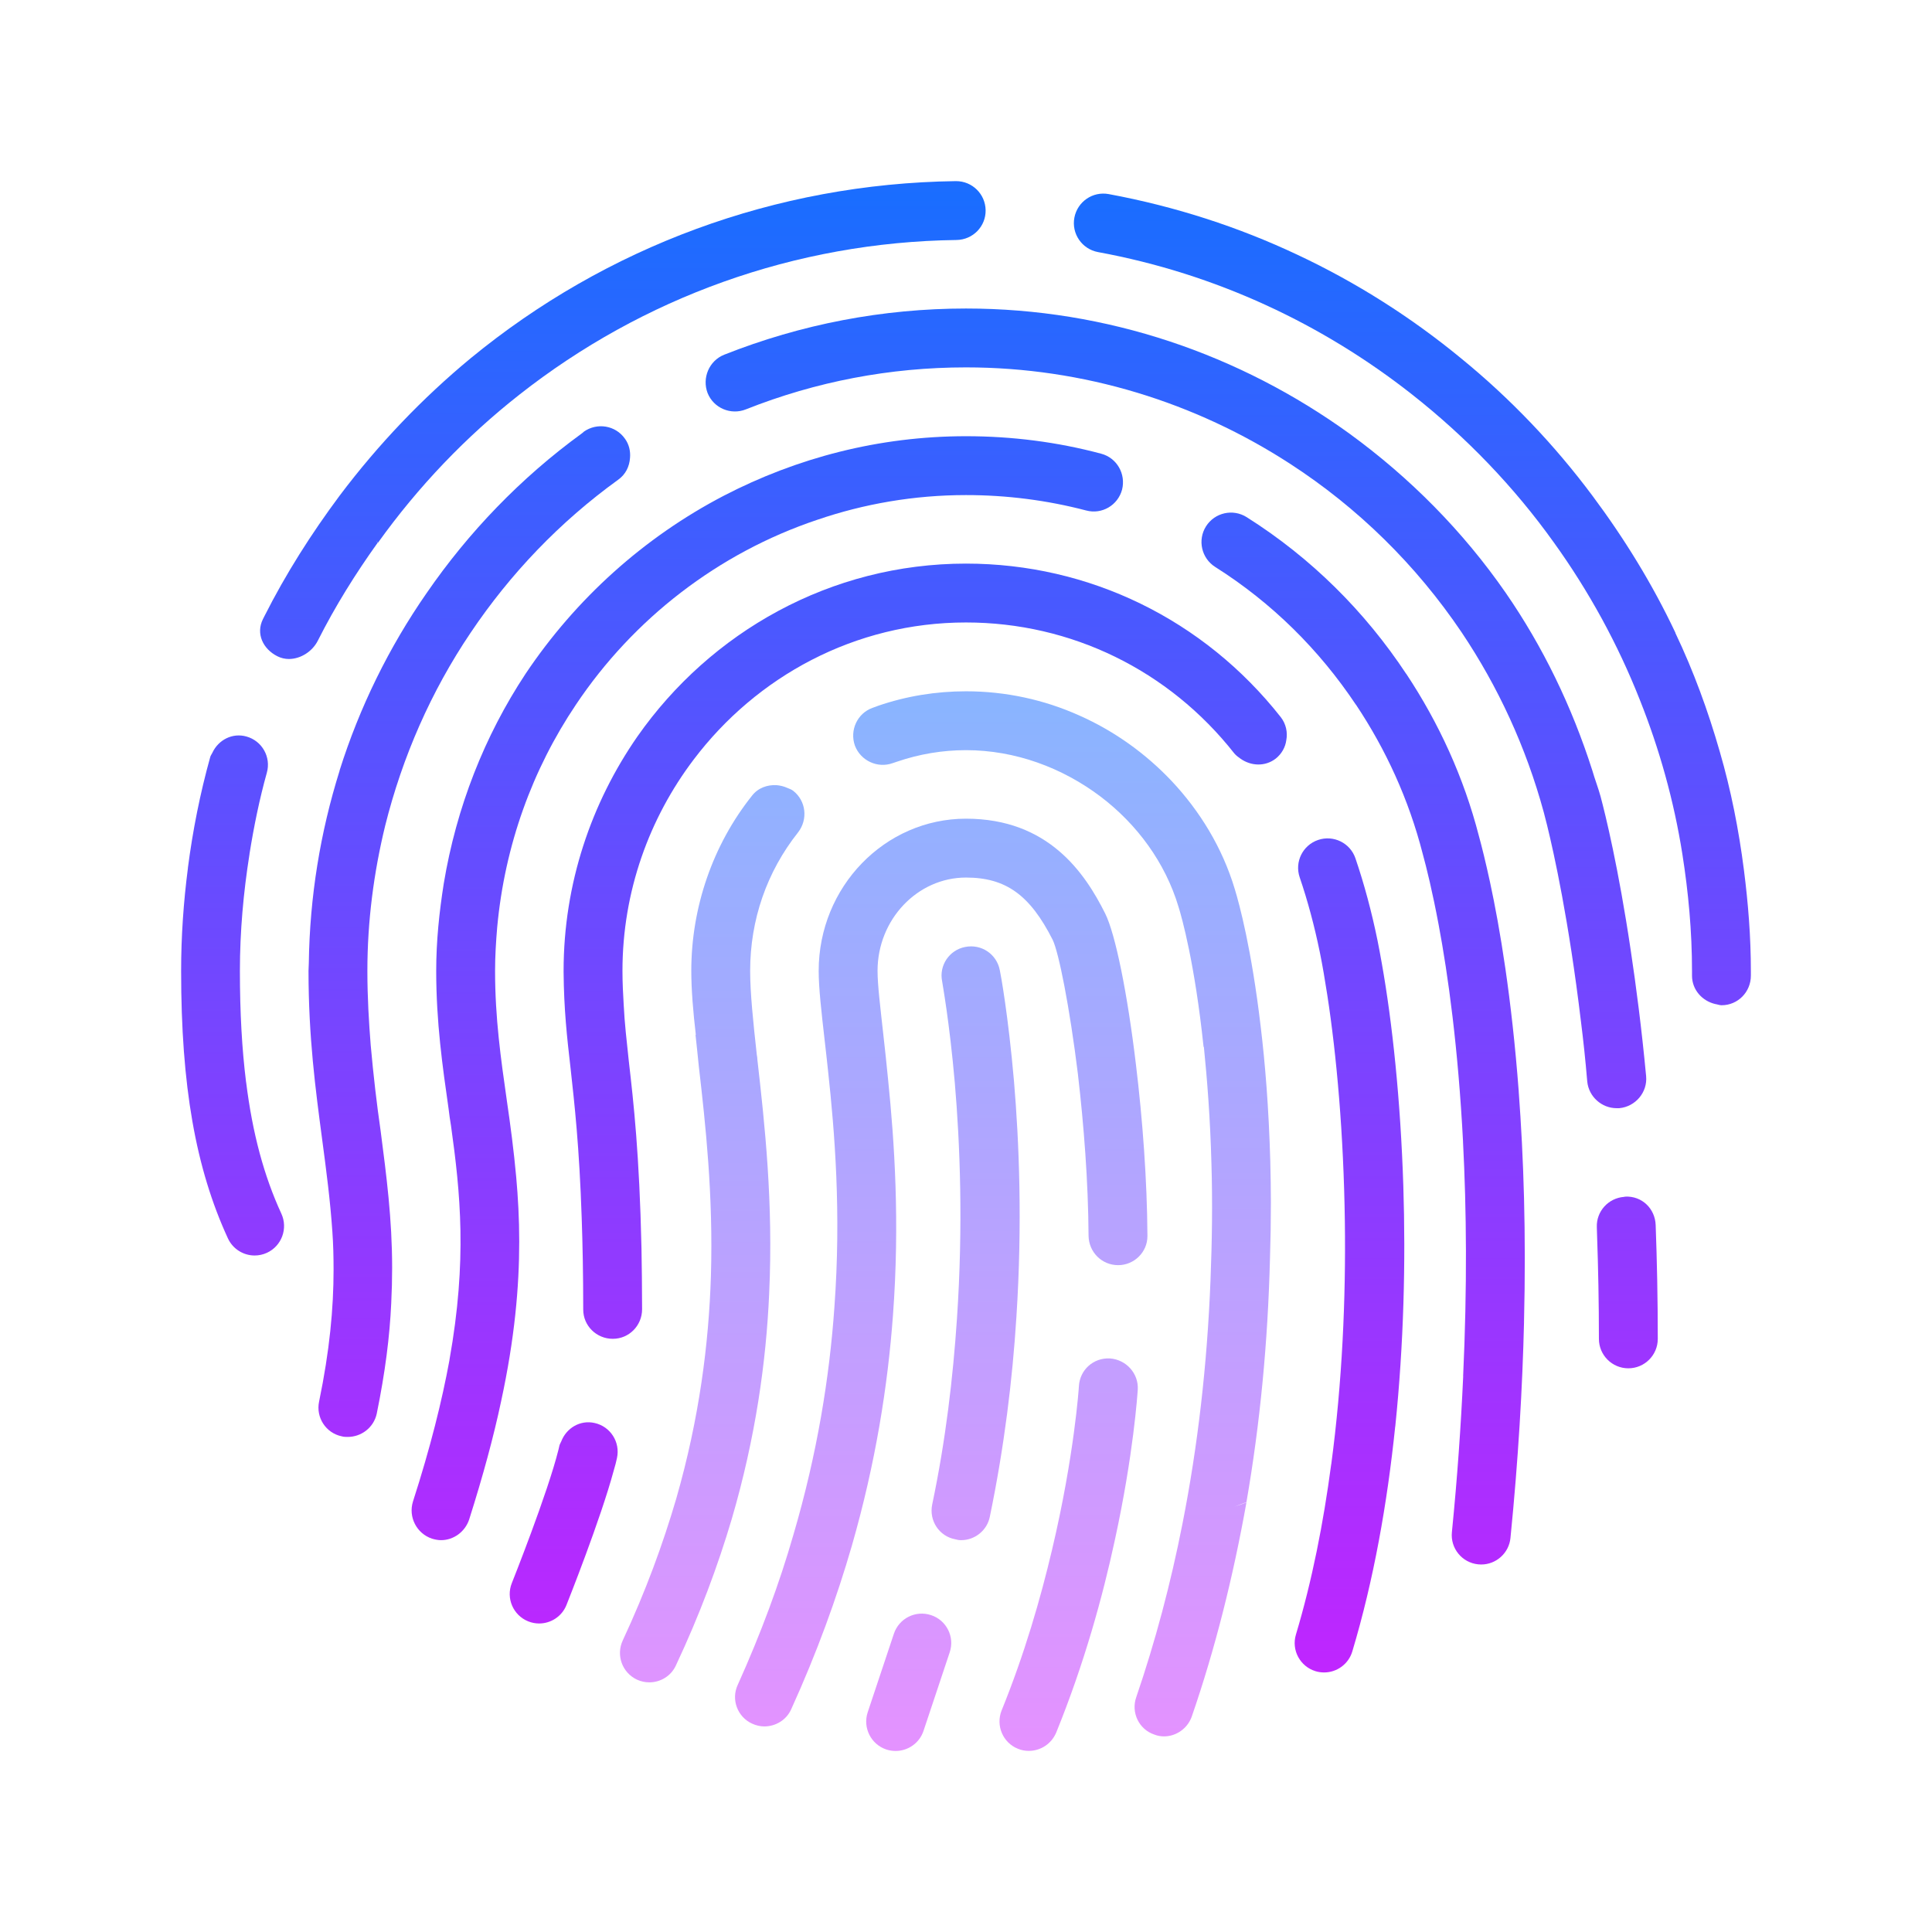 <svg xmlns="http://www.w3.org/2000/svg"  viewBox="0 0 64 64" width="512px" height="512px"><linearGradient id="7dZiPJic9bhWig6T0he8Sa" x1="7.705" x2="7.705" y1="6.486" y2="57.75" gradientUnits="userSpaceOnUse" spreadMethod="reflect"><stop offset="0" stop-color="#1A6DFF"/><stop offset="1" stop-color="#C822FF"/></linearGradient><path fill="url(#7dZiPJic9bhWig6T0he8Sa)" d="M8.154,35.853c-0.001-0.001-0.001-0.003-0.002-0.004c-0.137-1.095-0.205-2.309-0.205-3.683 c0-1.304,0.116-2.599,0.319-3.877c0-0.001-0.001-0.002-0.001-0.002c0.145-0.907,0.328-1.806,0.574-2.688 c0.147-0.519-0.157-1.057-0.675-1.201c-0.465-0.131-0.927,0.111-1.126,0.532l0,0.002c-0.023,0.049-0.058,0.089-0.073,0.143 c-0.336,1.205-0.58,2.434-0.741,3.678c0,0.002,0.001,0.004,0.001,0.005C6.079,29.883,6,31.022,6,32.166 c0,3.798,0.478,6.53,1.55,8.857c0.165,0.356,0.517,0.567,0.886,0.567c0.136,0,0.275-0.029,0.408-0.09 c0.488-0.226,0.701-0.805,0.477-1.295C8.745,38.957,8.365,37.547,8.154,35.853z"/><linearGradient id="7dZiPJic9bhWig6T0he8Sb" x1="30.103" x2="30.103" y1="23.37" y2="57.833" gradientUnits="userSpaceOnUse" spreadMethod="reflect"><stop offset="0" stop-color="#8ab4ff"/><stop offset="1" stop-color="#e492ff"/></linearGradient><path fill="url(#7dZiPJic9bhWig6T0he8Sb)" d="M30.845,53.504c-0.515-0.172-1.064,0.107-1.234,0.616l-0.867,2.6 c-0.17,0.511,0.107,1.064,0.616,1.234c0.104,0.034,0.208,0.049,0.309,0.049c0.408,0,0.789-0.259,0.924-0.667l0.867-2.6 C31.632,54.226,31.356,53.673,30.845,53.504z"/><linearGradient id="7dZiPJic9bhWig6T0he8Sc" x1="18.673" x2="18.673" y1="6.448" y2="57.834" gradientUnits="userSpaceOnUse" spreadMethod="reflect"><stop offset="0" stop-color="#1A6DFF"/><stop offset="1" stop-color="#C822FF"/></linearGradient><path fill="url(#7dZiPJic9bhWig6T0he8Sc)" d="M19.695,47.138c-0.477-0.108-0.934,0.168-1.103,0.611c-0.017,0.045-0.047,0.083-0.059,0.133 l-0.032,0.137c-0.358,1.445-1.534,4.393-1.546,4.423c-0.2,0.499,0.043,1.068,0.544,1.268c0.118,0.048,0.242,0.07,0.361,0.07 c0.386,0,0.753-0.231,0.905-0.612c0.048-0.121,1.13-2.836,1.565-4.452c0.019-0.074,0.045-0.159,0.064-0.228l0.044-0.189 C20.553,47.772,20.22,47.252,19.695,47.138z"/><linearGradient id="7dZiPJic9bhWig6T0he8Sd" x1="53.907" x2="53.907" y1="6.596" y2="57.75" gradientUnits="userSpaceOnUse" spreadMethod="reflect"><stop offset="0" stop-color="#1A6DFF"/><stop offset="1" stop-color="#C822FF"/></linearGradient><path fill="url(#7dZiPJic9bhWig6T0he8Sd)" d="M53.835,39.64c-0.012,0-0.022,0.008-0.034,0.008c-0.521,0.039-0.923,0.477-0.904,1.003 c0.004,0.087,0.004,0.181,0.008,0.268c0.038,1.09,0.061,2.23,0.061,3.433c0,0.538,0.437,0.975,0.975,0.975 c0.538,0,0.975-0.437,0.975-0.975c0-1.324-0.026-2.584-0.07-3.773C54.826,40.039,54.393,39.611,53.835,39.64z"/><linearGradient id="7dZiPJic9bhWig6T0he8Se" x1="45.155" x2="45.155" y1="6.482" y2="57.75" gradientUnits="userSpaceOnUse" spreadMethod="reflect"><stop offset="0" stop-color="#1A6DFF"/><stop offset="1" stop-color="#C822FF"/></linearGradient><path fill="url(#7dZiPJic9bhWig6T0he8Se)" d="M50.309,36.157c0,0,0.001-0.001,0.001-0.001c-0.234-3.104-0.625-5.422-0.952-6.937 c0,0,0,0,0,0c-0.142-0.653-0.27-1.173-0.368-1.527c-0.499-1.939-1.326-3.741-2.405-5.369c0,0-0.001,0.001-0.002,0.001 c-1.365-2.065-3.146-3.842-5.286-5.193c-0.455-0.287-1.057-0.152-1.346,0.304c-0.287,0.455-0.151,1.057,0.304,1.346 c1.878,1.186,3.446,2.742,4.66,4.562c0.001,0,0.001-0.001,0.002-0.001c0.989,1.482,1.749,3.136,2.211,4.937 c0.13,0.472,0.324,1.263,0.527,2.344c0.315,1.674,0.647,4.078,0.81,7.194c0,0-0.001,0.001-0.001,0.001 c0.117,2.234,0.141,4.833,0.003,7.798c0.018-0.015,0.035-0.031,0.053-0.046c-0.018,0.015-0.033,0.032-0.051,0.047 c-0.074,1.61-0.191,3.314-0.373,5.137c-0.055,0.536,0.337,1.014,0.872,1.067c0.032,0.004,0.066,0.005,0.099,0.005 c0.494,0,0.919-0.376,0.969-0.878c0.26-2.602,0.398-4.988,0.45-7.172c-0.016,0.016-0.035,0.031-0.051,0.047 c0.016-0.016,0.034-0.032,0.05-0.048C50.557,40.858,50.472,38.321,50.309,36.157z"/><linearGradient id="7dZiPJic9bhWig6T0he8Sf" x1="30.648" x2="30.648" y1="6.42" y2="57.833" gradientUnits="userSpaceOnUse" spreadMethod="reflect"><stop offset="0" stop-color="#1A6DFF"/><stop offset="1" stop-color="#C822FF"/></linearGradient><path fill="url(#7dZiPJic9bhWig6T0he8Sf)" d="M32,18.67c-4.49,0-8.46,2.27-10.88,5.72c-1.53,2.2-2.45,4.88-2.45,7.77v0.04 c0.01,1.23,0.11,2.14,0.23,3.18c0.13,1.18,0.29,2.58,0.37,4.98c0.03,0.87,0.05,1.85,0.05,3.02c0,0.54,0.44,0.97,0.98,0.97 c0.54,0,0.97-0.44,0.97-0.98c0-0.74-0.01-1.4-0.02-2.02c-0.07-3.13-0.26-4.81-0.42-6.2c-0.07-0.66-0.14-1.25-0.17-1.88 c-0.02-0.35-0.04-0.7-0.04-1.11c0-2.63,0.89-5.06,2.36-7c2.08-2.75,5.34-4.54,9.02-4.54c3.48,0,6.72,1.58,8.89,4.34 c0.06,0.07,0.13,0.12,0.2,0.17c0.35,0.25,0.82,0.27,1.17,0c0.2-0.16,0.32-0.38,0.35-0.61c0.05-0.26-0.01-0.54-0.18-0.76 C39.88,20.52,36.08,18.67,32,18.67z"/><linearGradient id="7dZiPJic9bhWig6T0he8Sg" x1="23.592" x2="23.592" y1="23.508" y2="57.75" gradientUnits="userSpaceOnUse" spreadMethod="reflect"><stop offset="0" stop-color="#8ab4ff"/><stop offset="1" stop-color="#e492ff"/></linearGradient><path fill="url(#7dZiPJic9bhWig6T0he8Sg)" d="M25.48,42.84c0.14-3.01-0.15-5.62-0.39-7.73c0-0.06-0.01-0.11-0.02-0.17 c-0.12-1.09-0.22-2.04-0.22-2.78c0-1.69,0.55-3.28,1.59-4.59c0.33-0.43,0.26-1.04-0.16-1.37c-0.06-0.05-0.13-0.07-0.2-0.1 c-0.11-0.05-0.23-0.08-0.35-0.09c-0.31-0.02-0.62,0.09-0.82,0.35c-1.3,1.63-2.01,3.7-2.01,5.8c0,0.62,0.06,1.35,0.15,2.12 c-0.01,0-0.01,0-0.01,0c0.04,0.35,0.07,0.67,0.11,1.05c0.22,1.91,0.48,4.25,0.4,6.94c-0.07,2.23-0.38,4.7-1.15,7.38 c-0.44,1.5-1.01,3.06-1.77,4.69c-0.23,0.49-0.02,1.07,0.47,1.3c0.13,0.06,0.27,0.09,0.41,0.09c0.37,0,0.72-0.21,0.88-0.56 c0.79-1.68,1.39-3.3,1.85-4.85c0.79-2.7,1.14-5.21,1.24-7.47C25.48,42.85,25.48,42.85,25.48,42.84z"/><linearGradient id="7dZiPJic9bhWig6T0he8Sh" x1="35.401" x2="35.401" y1="23.415" y2="57.75" gradientUnits="userSpaceOnUse" spreadMethod="reflect"><stop offset="0" stop-color="#8ab4ff"/><stop offset="1" stop-color="#e492ff"/></linearGradient><path fill="url(#7dZiPJic9bhWig6T0he8Sh)" d="M36.77,45c-0.55-0.03-1,0.38-1.03,0.92c0,0.03-0.15,2.3-0.89,5.42 c-0.38,1.61-0.91,3.45-1.67,5.32c-0.2,0.5,0.04,1.07,0.54,1.27c0.12,0.05,0.24,0.07,0.36,0.07c0.39,0,0.75-0.23,0.91-0.61 c0.93-2.29,1.54-4.51,1.94-6.37c0.62-2.84,0.75-4.85,0.76-4.99C37.72,45.5,37.31,45.04,36.77,45z"/><linearGradient id="7dZiPJic9bhWig6T0he8Si" x1="44.705" x2="44.705" y1="6.481" y2="57.75" gradientUnits="userSpaceOnUse" spreadMethod="reflect"><stop offset="0" stop-color="#1A6DFF"/><stop offset="1" stop-color="#C822FF"/></linearGradient><path fill="url(#7dZiPJic9bhWig6T0he8Si)" d="M45.776,31.923c-0.047-0.265-0.095-0.529-0.144-0.77c-0.195-0.953-0.441-1.868-0.731-2.719 c-0.173-0.511-0.729-0.783-1.238-0.609c-0.51,0.174-0.783,0.728-0.609,1.238c0.264,0.774,0.488,1.608,0.667,2.482 c0.087,0.424,0.169,0.909,0.248,1.421c0.308,1.997,0.542,4.615,0.581,7.502c0.035,2.562-0.088,5.324-0.45,8.036 c-0.001,0-0.001,0.001-0.002,0.001c-0.257,1.94-0.633,3.854-1.169,5.643c-0.155,0.515,0.138,1.058,0.654,1.214 c0.092,0.027,0.187,0.04,0.28,0.04c0.419,0,0.807-0.272,0.934-0.696c0.71-2.367,1.158-4.909,1.421-7.451 c0.001,0,0.001-0.001,0.002-0.001c0.283-2.736,0.347-5.46,0.267-7.964C46.395,36.425,46.12,33.86,45.776,31.923z"/><linearGradient id="7dZiPJic9bhWig6T0he8Sj" x1="31.179" x2="31.179" y1="23.37" y2="57.834" gradientUnits="userSpaceOnUse" spreadMethod="reflect"><stop offset="0" stop-color="#8ab4ff"/><stop offset="1" stop-color="#e492ff"/></linearGradient><path fill="url(#7dZiPJic9bhWig6T0he8Sj)" d="M29.42,35.77c-0.05-0.54-0.11-1.05-0.16-1.51c-0.1-0.91-0.19-1.63-0.19-2.1 c0-1.7,1.32-3.09,2.93-3.09c1.32,0,2.12,0.58,2.87,2.06c0.2,0.41,0.56,2.2,0.84,4.47v0.01c0.19,1.63,0.34,3.52,0.35,5.33 c0.01,0.54,0.44,0.97,0.98,0.97c0.53,0,0.97-0.43,0.97-0.96c0-0.01,0-0.01,0-0.02c-0.01-1.82-0.16-3.85-0.38-5.66 c-0.28-2.35-0.68-4.33-1.02-5.01c-0.67-1.34-1.88-3.14-4.61-3.14c-2.69,0-4.88,2.26-4.88,5.04c0,0.58,0.09,1.35,0.2,2.32 c0.04,0.31,0.07,0.65,0.11,0.99c0.22,2.03,0.44,4.7,0.21,7.84c-0.16,2.28-0.56,4.82-1.36,7.54c-0.46,1.6-1.07,3.25-1.84,4.96 c-0.23,0.49-0.01,1.07,0.48,1.29c0.13,0.06,0.27,0.09,0.4,0.09c0.37,0,0.73-0.21,0.89-0.57c0.85-1.87,1.51-3.69,2.01-5.42 c0.79-2.75,1.19-5.31,1.36-7.62C29.81,40.49,29.63,37.84,29.42,35.77z"/><linearGradient id="7dZiPJic9bhWig6T0he8Sk" x1="32.318" x2="32.318" y1="23.35" y2="57.833" gradientUnits="userSpaceOnUse" spreadMethod="reflect"><stop offset="0" stop-color="#8ab4ff"/><stop offset="1" stop-color="#e492ff"/></linearGradient><path fill="url(#7dZiPJic9bhWig6T0he8Sk)" d="M33.59,35.82c-0.19-2.18-0.44-3.55-0.47-3.68c-0.1-0.53-0.61-0.88-1.15-0.77 c-0.52,0.1-0.87,0.61-0.76,1.14c0,0.03,0.24,1.3,0.42,3.37c0.17,1.98,0.28,4.71,0.07,7.81c-0.13,1.93-0.37,4.01-0.82,6.15 c-0.11,0.53,0.23,1.05,0.76,1.15c0.07,0.02,0.13,0.03,0.2,0.03c0.45,0,0.86-0.32,0.95-0.78c0.48-2.32,0.75-4.55,0.88-6.62 C33.87,40.53,33.76,37.83,33.59,35.82z"/><linearGradient id="7dZiPJic9bhWig6T0he8Sl" x1="20.633" x2="20.633" y1="6.5" y2="57.75" gradientUnits="userSpaceOnUse" spreadMethod="reflect"><stop offset="0" stop-color="#1A6DFF"/><stop offset="1" stop-color="#C822FF"/></linearGradient><path fill="url(#7dZiPJic9bhWig6T0he8Sl)" d="M10.53,21.22c0.58-1.15,1.25-2.22,1.98-3.24c-0.07-0.09-0.07-0.09,0.01,0 c1.34-1.87,2.92-3.52,4.69-4.91c4.07-3.2,9.11-5.05,14.48-5.12c0.54-0.01,0.97-0.45,0.96-0.99C32.64,6.43,32.21,6,31.67,6 c0,0,0,0-0.01,0c-5.98,0.08-11.59,2.19-16.06,5.86c-1.61,1.33-3.07,2.86-4.35,4.56c-0.93,1.25-1.78,2.58-2.5,4.01l-0.04,0.08 c-0.24,0.48,0,0.99,0.48,1.23c0.12,0.06,0.25,0.09,0.38,0.09C9.96,21.83,10.35,21.58,10.53,21.22z"/><linearGradient id="7dZiPJic9bhWig6T0he8Sm" x1="38.955" x2="38.955" y1="6.595" y2="57.681" gradientUnits="userSpaceOnUse" spreadMethod="reflect"><stop offset="0" stop-color="#1A6DFF"/><stop offset="1" stop-color="#C822FF"/></linearGradient><path fill="url(#7dZiPJic9bhWig6T0he8Sm)" d="M53.55,36.71h0.09c0.54-0.05,0.94-0.53,0.89-1.06c-0.15-1.59-0.33-2.97-0.51-4.17 c-0.41-2.76-0.84-4.5-1-5.1c-0.08-0.29-0.19-0.57-0.27-0.85c-0.68-2.13-1.64-4.11-2.87-5.89c-1.42-2.05-3.18-3.82-5.17-5.27 c-1.81-1.31-3.82-2.35-5.96-3.06c-2.14-0.71-4.41-1.09-6.75-1.09c-2.76,0-5.46,0.52-8.01,1.53c-0.5,0.2-0.74,0.77-0.55,1.27 c0.2,0.5,0.77,0.74,1.27,0.54c2.32-0.92,4.77-1.39,7.29-1.39c3.9,0,7.6,1.16,10.73,3.19c2.24,1.45,4.18,3.35,5.69,5.59 c1.2,1.79,2.13,3.79,2.72,5.96c0.02,0.08,0.06,0.24,0.11,0.43c0.23,0.94,0.72,3.15,1.12,6.49c0.08,0.63,0.15,1.29,0.21,2 C52.63,36.33,53.06,36.71,53.55,36.71z"/><linearGradient id="7dZiPJic9bhWig6T0he8Sn" x1="25.418" x2="25.418" y1="6.533" y2="57.835" gradientUnits="userSpaceOnUse" spreadMethod="reflect"><stop offset="0" stop-color="#1A6DFF"/><stop offset="1" stop-color="#C822FF"/></linearGradient><path fill="url(#7dZiPJic9bhWig6T0he8Sn)" d="M17.1,38.99c-0.08-0.88-0.19-1.71-0.31-2.53c-0.2-1.4-0.39-2.73-0.39-4.3 c0-0.49,0.03-0.97,0.07-1.44c0.25-2.72,1.17-5.24,2.61-7.38c1.9-2.84,4.71-5.02,7.99-6.12c1.55-0.53,3.21-0.82,4.93-0.82 c1.35,0,2.68,0.17,3.98,0.51c0.52,0.14,1.05-0.17,1.19-0.69c0.13-0.52-0.17-1.05-0.69-1.19c-1.46-0.39-2.96-0.58-4.48-0.58 c-2.89,0-5.61,0.72-8.02,1.97c-2.65,1.38-4.91,3.42-6.57,5.9c-1.36,2.06-2.29,4.42-2.71,6.95c-0.15,0.95-0.25,1.91-0.25,2.89 c0,1.71,0.21,3.17,0.41,4.57c0.02,0.19,0.05,0.37,0.08,0.56c0.31,2.22,0.54,4.45-0.05,7.75v0.01c-0.25,1.36-0.63,2.89-1.21,4.69 c-0.16,0.51,0.12,1.06,0.63,1.23c0.1,0.03,0.2,0.05,0.3,0.05c0.41,0,0.79-0.27,0.93-0.68c0.46-1.45,0.81-2.74,1.06-3.92 c0.45-2.08,0.6-3.79,0.6-5.29C17.2,40.37,17.16,39.66,17.1,38.99z"/><linearGradient id="7dZiPJic9bhWig6T0he8So" x1="35.181" x2="35.181" y1="23.4" y2="57.75" gradientUnits="userSpaceOnUse" spreadMethod="reflect"><stop offset="0" stop-color="#8ab4ff"/><stop offset="1" stop-color="#e492ff"/></linearGradient><path fill="url(#7dZiPJic9bhWig6T0he8So)" d="M41.76,33.99c-0.3-2.54-0.7-4.03-0.86-4.55c-0.41-1.36-1.15-2.57-2.09-3.57 c-0.87-0.92-1.91-1.66-3.06-2.17c-1.16-0.52-2.43-0.8-3.75-0.8c-1,0-1.98,0.16-2.91,0.48l-0.19,0.07c-0.5,0.18-0.76,0.74-0.58,1.25 c0.19,0.5,0.75,0.76,1.25,0.58l0.15-0.05c0.73-0.25,1.5-0.38,2.28-0.38c1.63,0,3.19,0.58,4.46,1.54c1.2,0.91,2.14,2.18,2.58,3.65 c0.11,0.35,0.54,1.88,0.83,4.64h0.01c0.11,1.09,0.21,2.36,0.25,3.85c0.04,1.31,0.02,2.6-0.03,3.87c-0.11,2.8-0.42,5.5-0.93,8.08 c-0.39,1.98-0.9,3.9-1.53,5.74c-0.18,0.51,0.09,1.07,0.6,1.24c0.1,0.04,0.21,0.06,0.32,0.06c0.4,0,0.78-0.26,0.92-0.66 c0.78-2.26,1.37-4.63,1.81-7.09c-0.13,0.05-0.27,0.1-0.4,0.14c0.14-0.05,0.27-0.1,0.4-0.15c0.45-2.59,0.71-5.29,0.78-8.08 c0.02-0.62,0.03-1.24,0.03-1.86c0-0.45-0.01-0.9-0.02-1.35C42.03,36.7,41.91,35.23,41.76,33.99z"/><linearGradient id="7dZiPJic9bhWig6T0he8Sp" x1="15.547" x2="15.547" y1="6.495" y2="57.667" gradientUnits="userSpaceOnUse" spreadMethod="reflect"><stop offset="0" stop-color="#1A6DFF"/><stop offset="1" stop-color="#C822FF"/></linearGradient><path fill="url(#7dZiPJic9bhWig6T0he8Sp)" d="M12.28,34.62c-0.06-0.76-0.11-1.57-0.11-2.46c0-1.64,0.21-3.25,0.59-4.81 c0.57-2.28,1.52-4.45,2.83-6.39c1.31-1.95,2.95-3.67,4.89-5.07c0.25-0.18,0.37-0.44,0.39-0.72c0.02-0.22-0.03-0.45-0.17-0.64 c-0.31-0.44-0.92-0.54-1.36-0.23c-0.02,0.02-0.04,0.04-0.07,0.06c-2.02,1.47-3.75,3.27-5.14,5.29c-1.25,1.8-2.22,3.78-2.88,5.87 v0.01c-0.64,2.04-0.99,4.18-1.02,6.37c0,0.09-0.01,0.17-0.01,0.26c0,2.2,0.23,3.91,0.45,5.57c0.14,1.05,0.27,2.04,0.34,3.07 c0.03,0.41,0.04,0.83,0.04,1.26c0,1.28-0.13,2.68-0.48,4.37c-0.11,0.52,0.22,1.04,0.75,1.15c0.07,0.02,0.14,0.02,0.2,0.02 c0.45,0,0.86-0.31,0.96-0.77c0.28-1.37,0.43-2.56,0.48-3.66c0.02-0.4,0.03-0.79,0.03-1.17c0-1.63-0.19-3.06-0.38-4.53 C12.48,36.57,12.37,35.63,12.28,34.62z"/><linearGradient id="7dZiPJic9bhWig6T0he8Sq" x1="46.786" x2="46.786" y1="6.58" y2="57.709" gradientUnits="userSpaceOnUse" spreadMethod="reflect"><stop offset="0" stop-color="#1A6DFF"/><stop offset="1" stop-color="#C822FF"/></linearGradient><path fill="url(#7dZiPJic9bhWig6T0he8Sq)" d="M57.77,28.82c-0.17-1.33-0.43-2.65-0.8-3.92c-0.39-1.36-0.87-2.67-1.47-3.93v-0.01 c-0.76-1.61-1.69-3.12-2.75-4.54c-1.26-1.69-2.72-3.22-4.35-4.55c-1.64-1.35-3.46-2.51-5.42-3.43c-1.95-0.92-4.04-1.6-6.25-2.01 c-0.53-0.1-1.04,0.25-1.14,0.78c-0.1,0.53,0.25,1.04,0.78,1.14c3.92,0.72,7.45,2.39,10.41,4.72c1.79,1.41,3.38,3.06,4.7,4.91 c1.15,1.6,2.11,3.35,2.84,5.2c0.65,1.63,1.13,3.34,1.41,5.11c0.2,1.27,0.32,2.56,0.32,3.88v0.15c0,0.47,0.34,0.84,0.77,0.94 c0.07,0.01,0.14,0.04,0.21,0.04c0.54,0,0.97-0.44,0.97-0.98v-0.15C58,31.03,57.91,29.92,57.77,28.82z"/></svg>